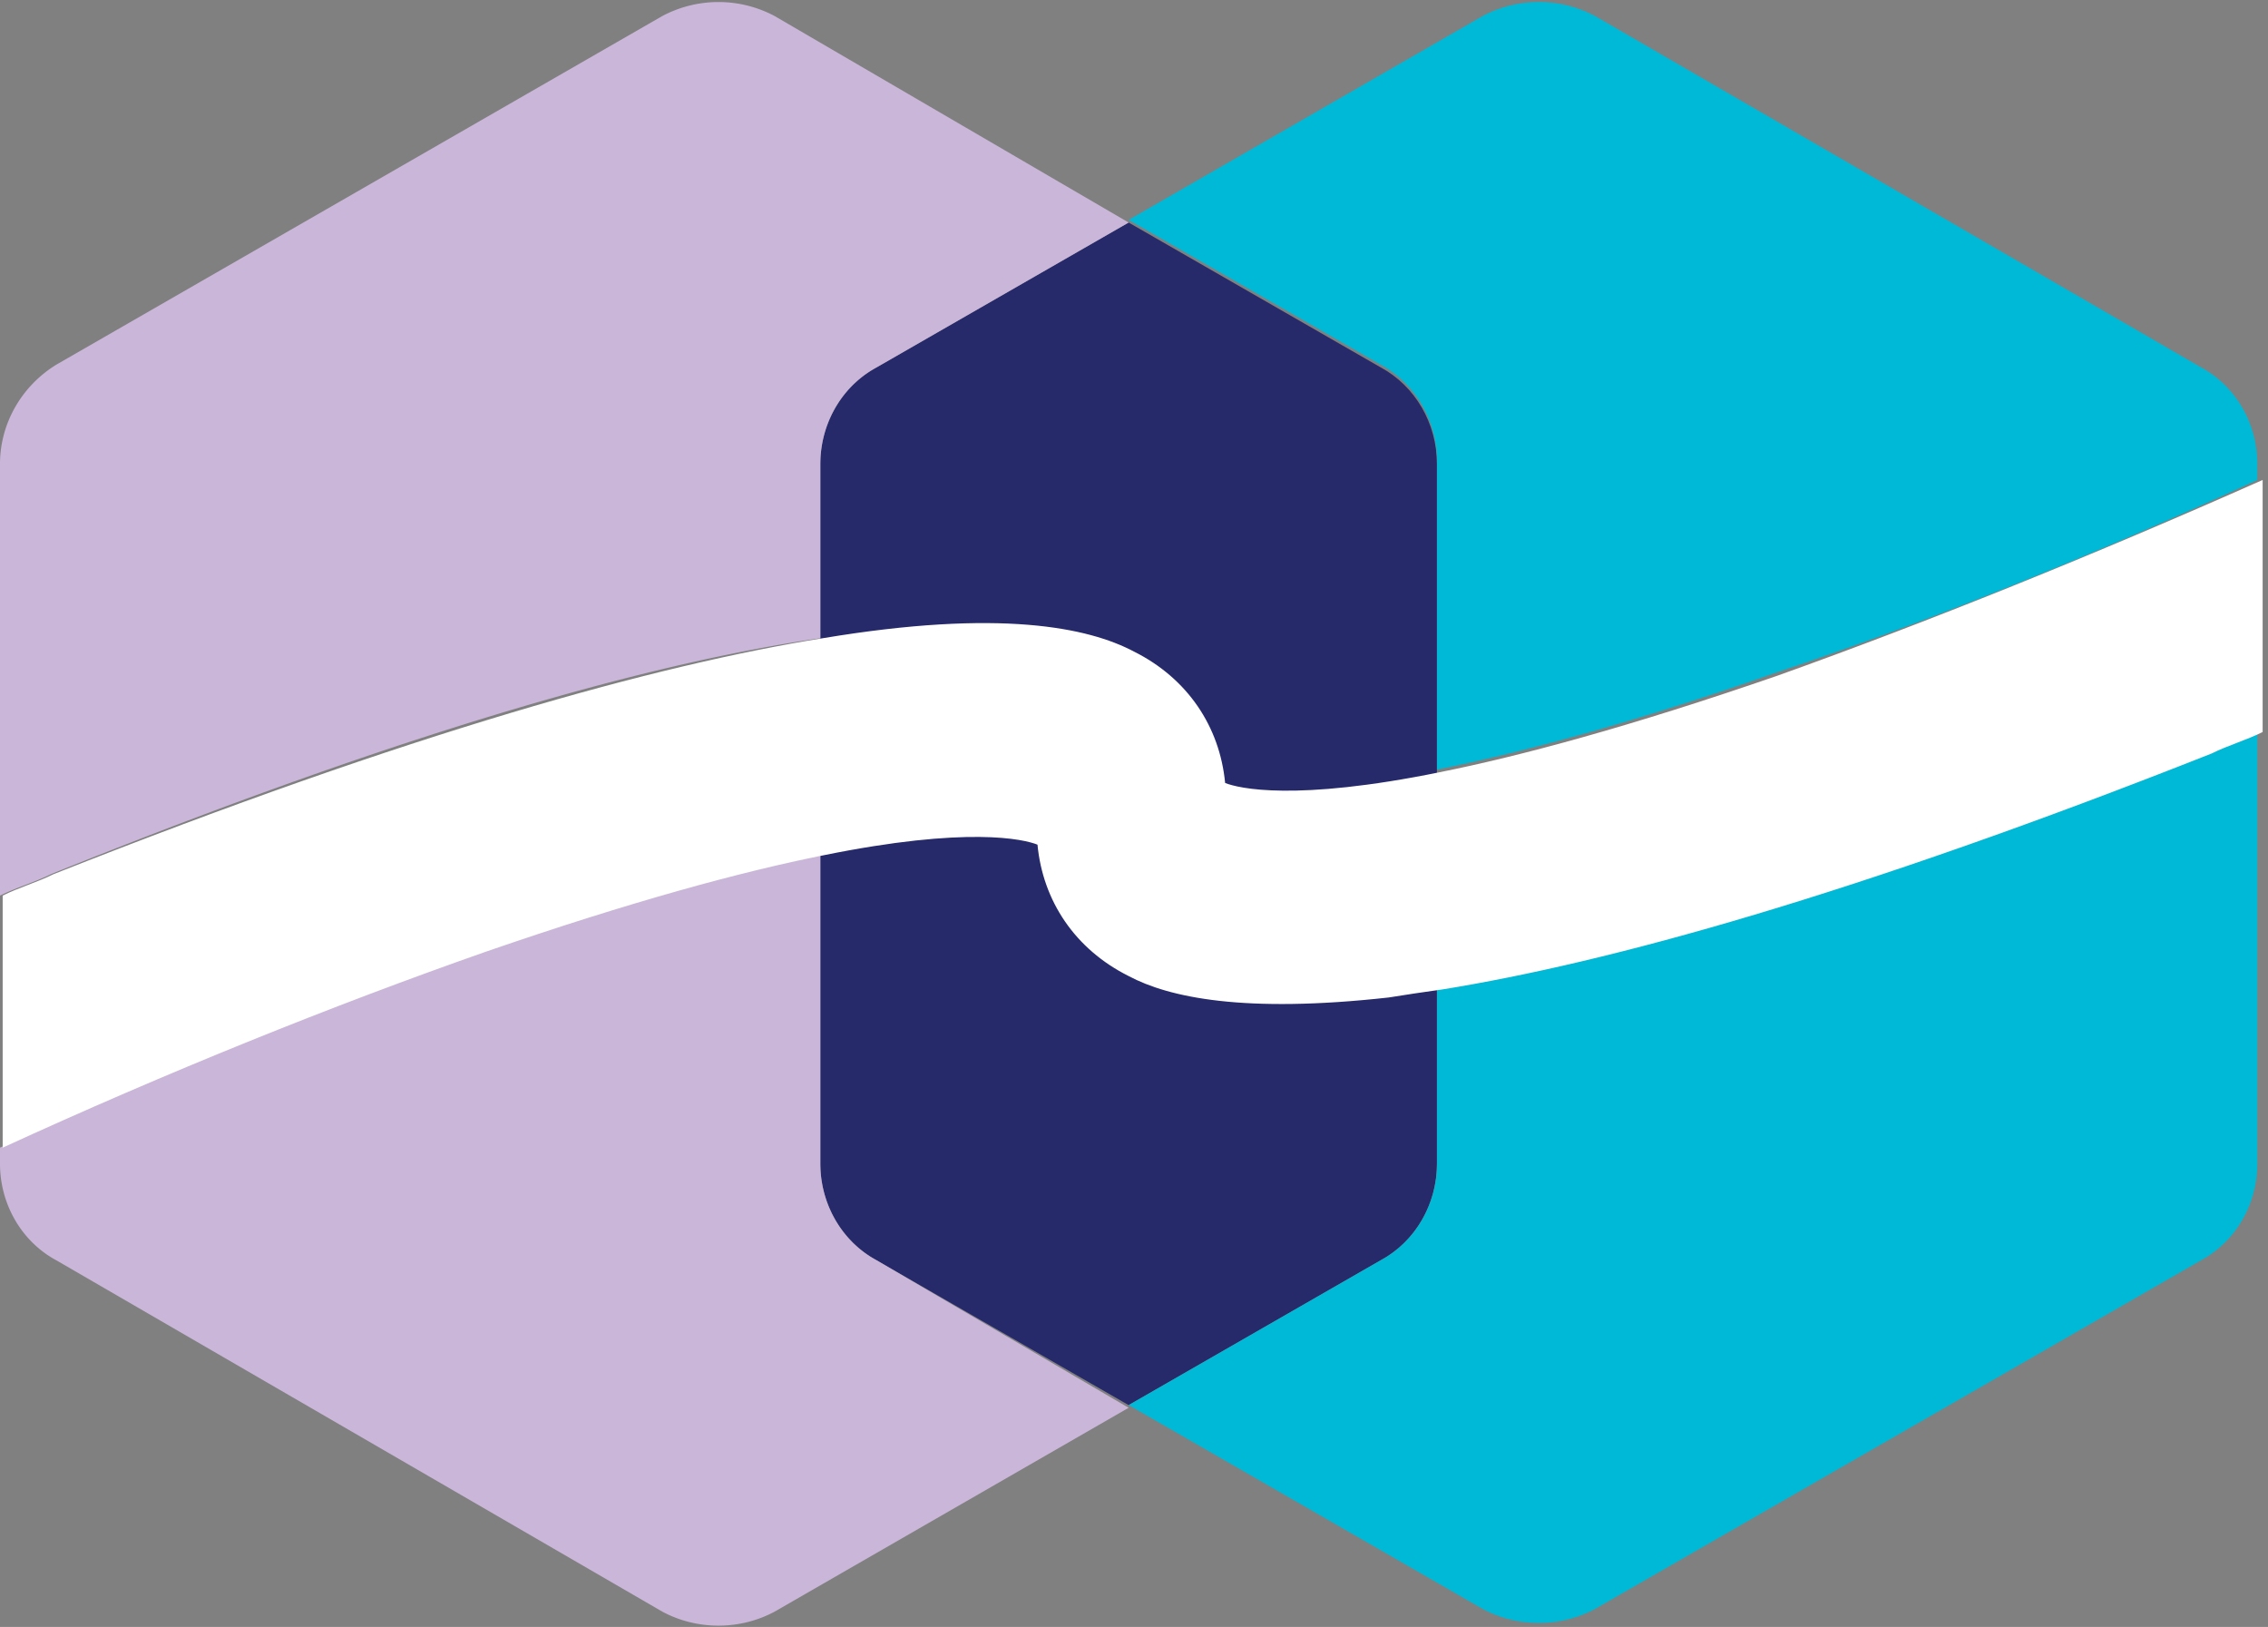 <svg viewBox="0 0 99 71" fill="none" xmlns="http://www.w3.org/2000/svg"><rect x="0" y="0" width="99" height="71" fill="#808080" stroke="none"/><path d="M62.722 50.787V20.244c0-1.755-.936-3.393-2.457-4.212l-11-6.32-11 6.32c-1.522.819-2.458 2.457-2.458 4.212v30.543c0 1.755.936 3.394 2.458 4.213l11 6.319 11-6.32c1.52-.819 2.457-2.457 2.457-4.212Z" fill="#26296A"/><path d="M62.725 43.18v7.607c0 1.755-.936 3.393-2.457 4.212l-11 6.32 15.447 8.893c1.521.82 3.394.82 4.915 0L96.077 55c1.52-.819 2.457-2.457 2.457-4.212v-18.84c-.702.35-1.521.584-2.223.936-15.564 6.202-26.213 9.127-33.586 10.297ZM98.534 20.947v-.702c0-1.756-.936-3.394-2.457-4.213L69.63.702a5.222 5.222 0 0 0-4.915 0L49.268 9.596l11 6.319c1.521.82 2.457 2.457 2.457 4.213v13.457c3.511-.702 8.426-1.99 14.745-4.213 6.67-2.223 13.926-5.148 21.064-8.425Z" fill="#00B9D6"/><path d="M35.809 27.851v-7.606c0-1.756.936-3.394 2.457-4.213l11-6.32L33.819.703a5.222 5.222 0 0 0-4.915 0L2.457 15.915C.937 16.851 0 18.49 0 20.245v18.84c.702-.35 1.521-.585 2.223-.936 15.681-6.319 26.33-9.245 33.586-10.298ZM0 50.084v.703c0 1.755.936 3.393 2.457 4.212l26.447 15.33c1.522.82 3.394.82 4.915 0l15.447-8.893-11-6.437c-1.521-.819-2.457-2.457-2.457-4.212V37.329c-3.511.702-8.426 1.99-14.745 4.213-6.67 2.34-13.926 5.266-21.064 8.542Z" fill="#CAB6D9"/><path d="M77.585 29.488C71.149 31.712 66.35 33 62.84 33.701c-6.319 1.287-8.776.702-9.362.468-.234-2.457-1.638-4.564-3.978-5.734-1.99-1.053-5.851-1.872-13.575-.585-7.255 1.17-17.904 4.096-33.585 10.298-.702.351-1.521.585-2.223.936v11c7.138-3.277 14.393-6.202 21.064-8.542 6.436-2.224 11.234-3.511 14.744-4.213 6.32-1.287 8.777-.702 9.362-.468.234 2.457 1.638 4.564 3.979 5.734 1.755.936 5.032 1.638 11.35.936.703-.117 1.522-.234 2.341-.351 7.256-1.17 17.905-4.096 33.585-10.298.703-.351 1.522-.585 2.224-.936v-11c-7.373 3.276-14.628 6.202-21.181 8.542Z" fill="#fff"/></svg>
